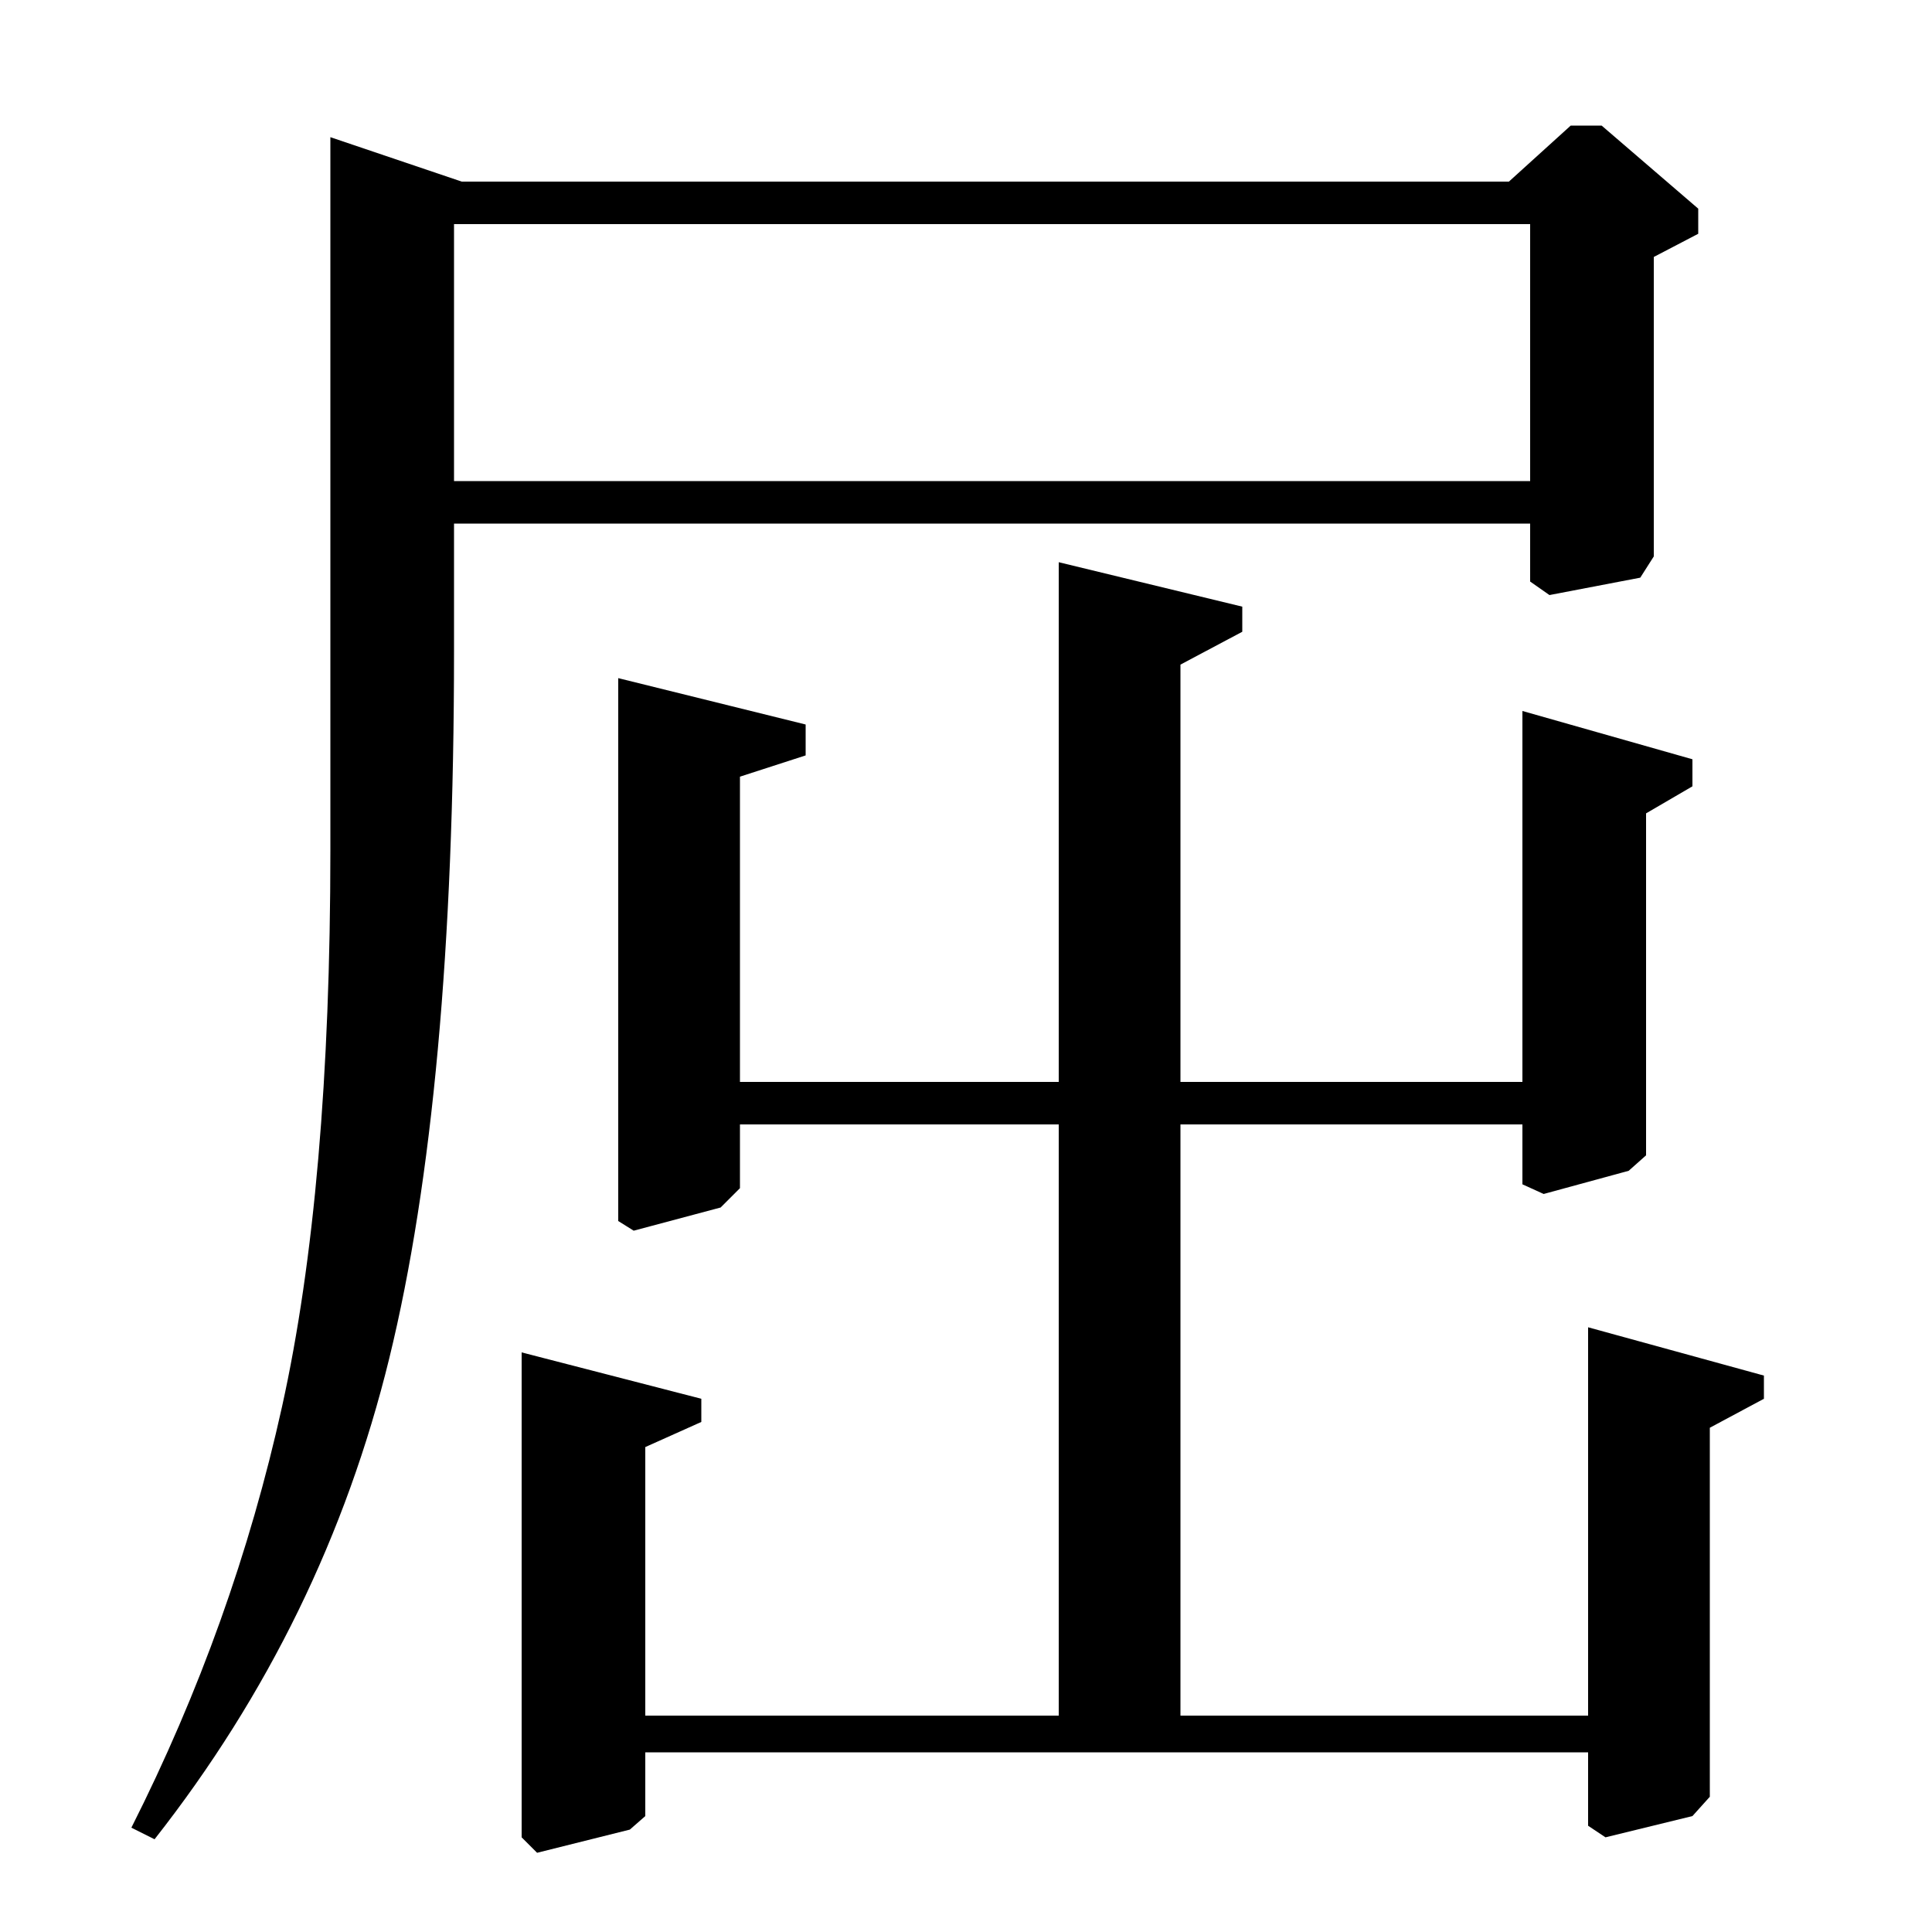 <?xml version="1.0" standalone="no"?>
<!DOCTYPE svg PUBLIC "-//W3C//DTD SVG 1.1//EN" "http://www.w3.org/Graphics/SVG/1.1/DTD/svg11.dtd" >
<svg xmlns="http://www.w3.org/2000/svg" xmlns:xlink="http://www.w3.org/1999/xlink" version="1.1" viewBox="0 -140 1000 1000">
  <g transform="matrix(1 0 0 -1 0 860)">
   <path fill="currentColor"
d="M781 906l32 29h16l50 -43v-13l-23 -12v-155l-7 -11l-47 -9l-10 7v30h-557v-66q0 -229 -33.5 -366t-121.5 -249l-12 6q53 105 78 218t25 288v369l68 -23h542zM792 751v133h-557v-133h557zM320 649l97 -24v-16l-34 -11v-158h165v269l95 -23v-13l-32 -17v-216h177v192
l88 -25v-14l-24 -14v-177l-9 -8l-44 -12l-11 5v31h-177v-306h211v201l91 -25v-12l-28 -15v-191l-9 -10l-45 -11l-9 6v38h-488v-33l-8 -7l-48 -12l-8 8v251l93 -24v-12l-29 -13v-139h214v306h-165v-33l-10 -10l-45 -12l-8 5v281z" />
  </g>

</svg>
